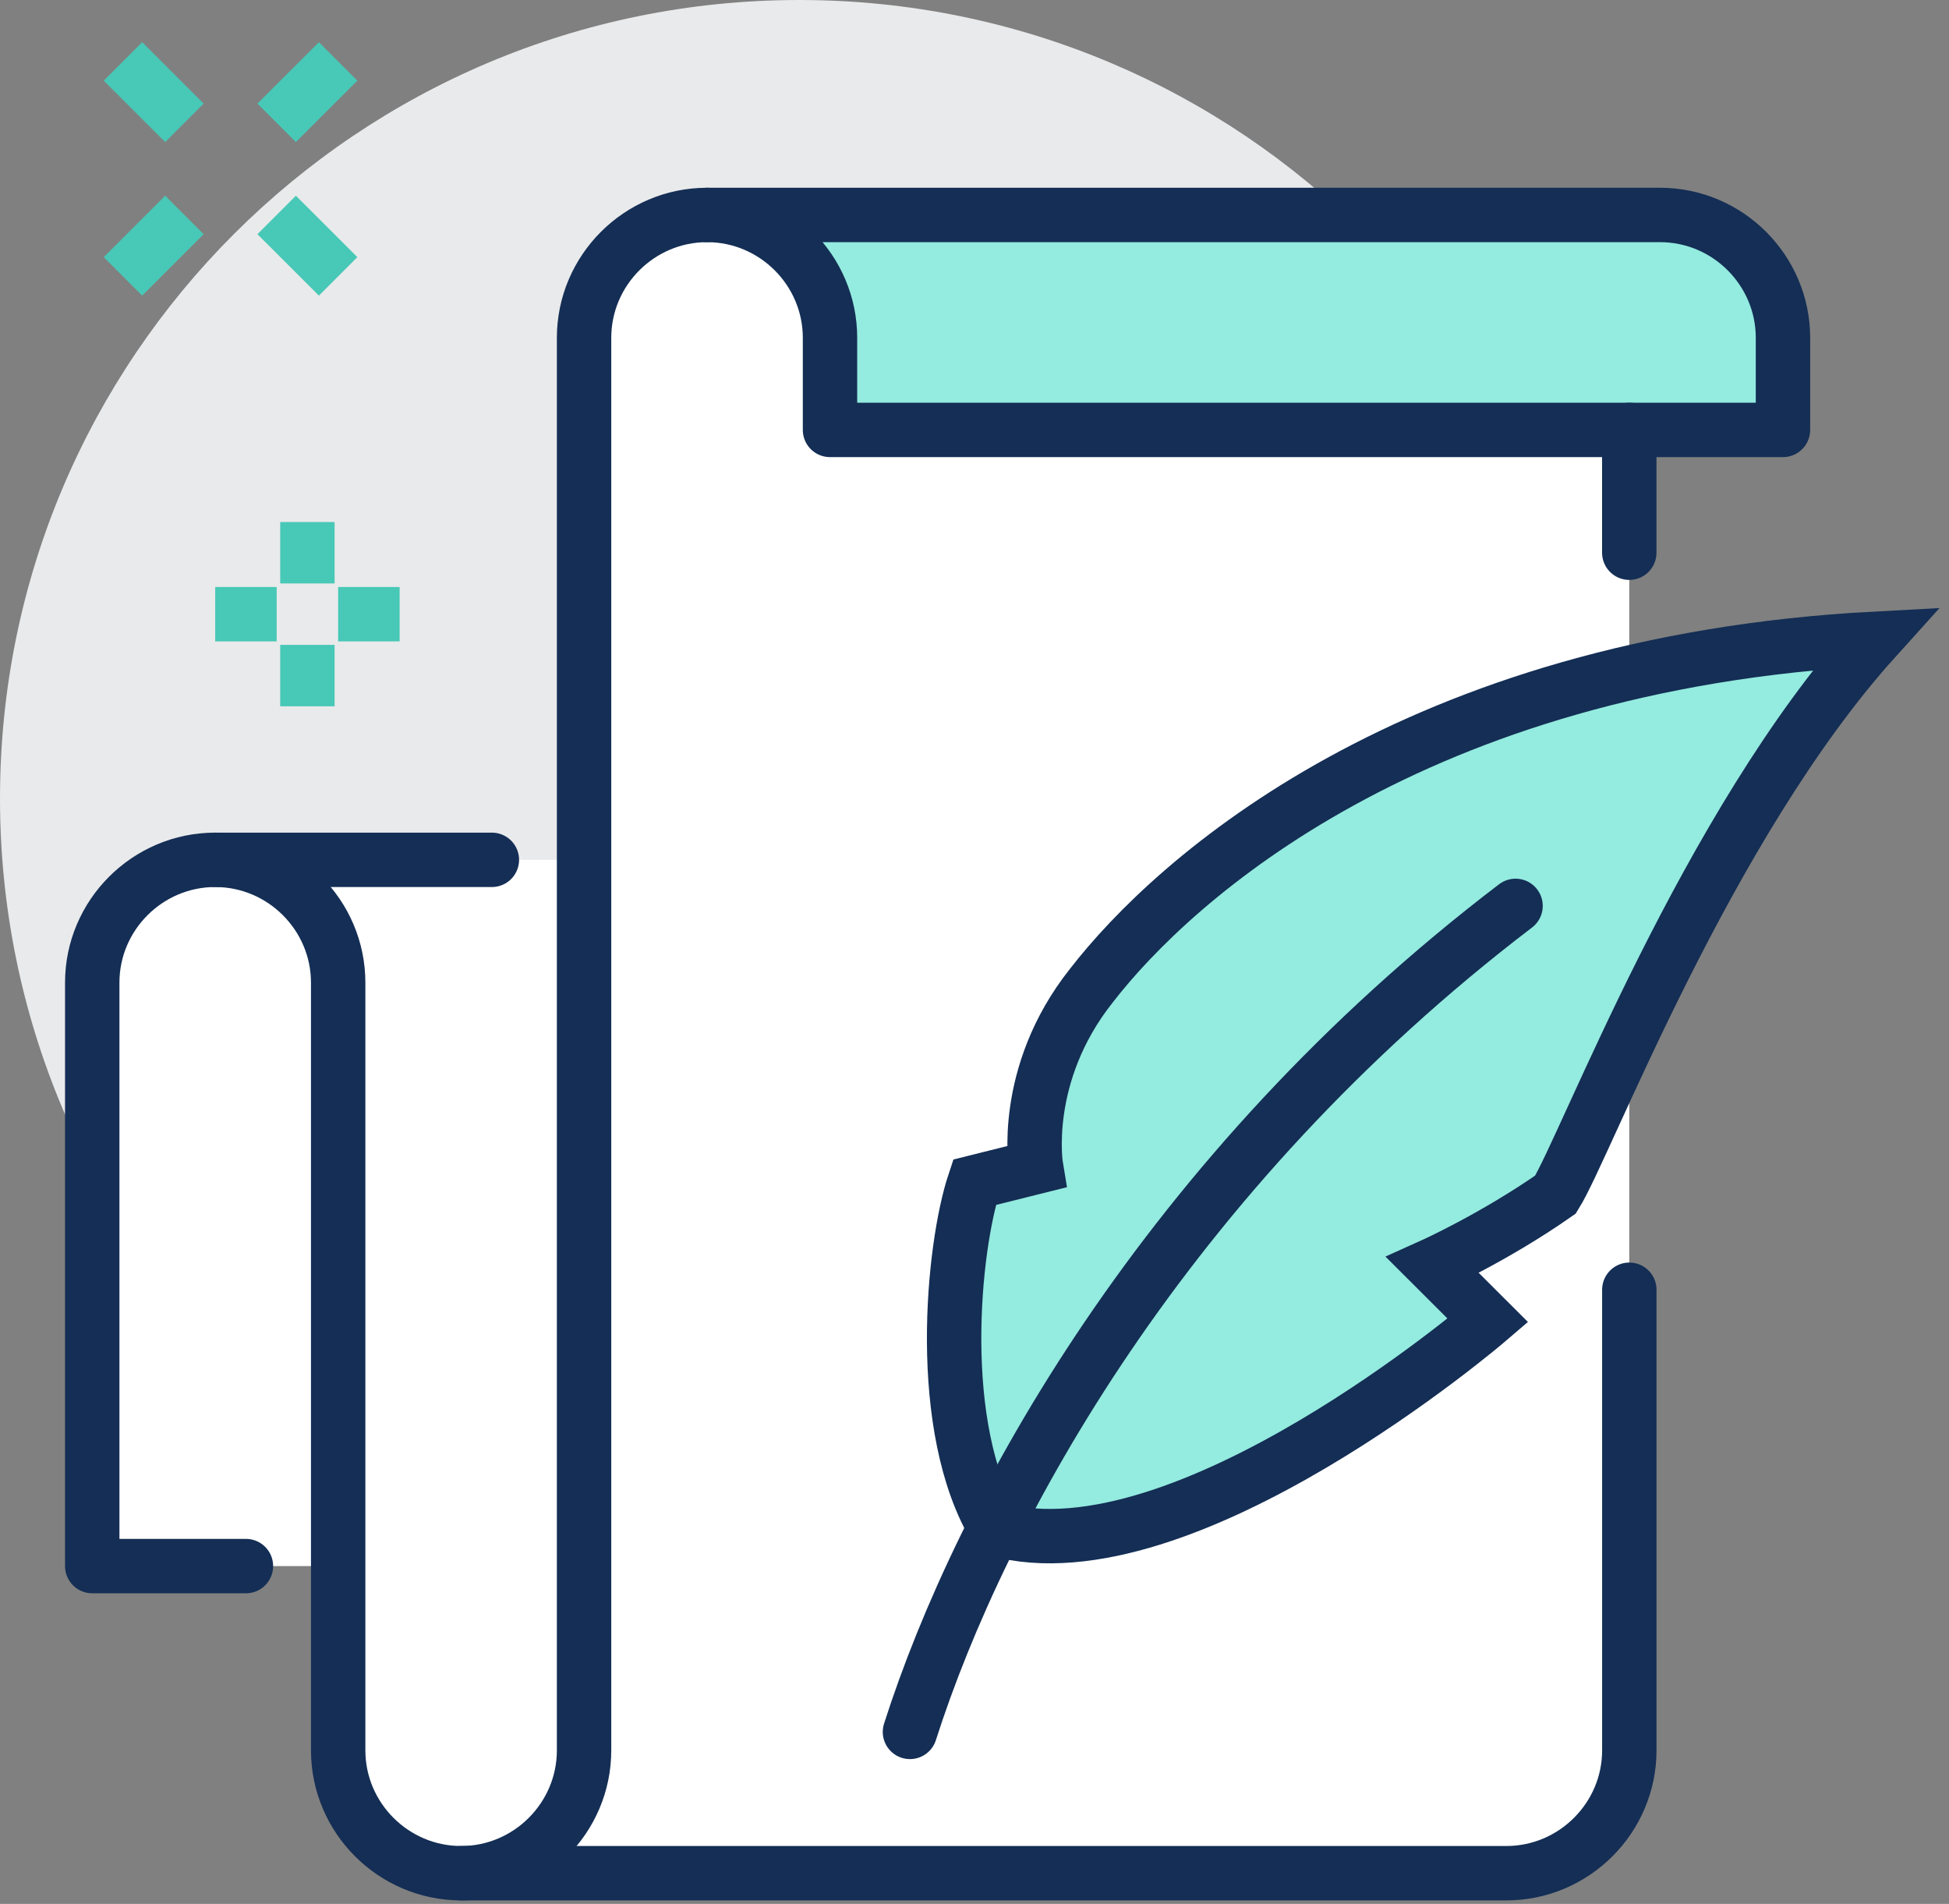<svg width="43" height="42" viewBox="0 0 43 42" fill="none" xmlns="http://www.w3.org/2000/svg">
<rect x="0" y="0" width="43" height="42" fill="#808080" stroke="none"/>
<path d="M17.634 35.226C27.373 35.226 35.268 27.34 35.268 17.613C35.268 7.886 27.373 0 17.634 0C7.895 0 0 7.886 0 17.613C0 27.34 7.895 35.226 17.634 35.226Z" fill="#E9EAEB"/>
<path d="M36.625 4.742H15.599C14.107 4.742 12.886 5.961 12.886 7.452V18.968H4.748C3.255 18.968 2.035 20.187 2.035 21.677V34.548H7.461V38.613C7.461 40.103 8.681 41.323 10.174 41.323H33.233C34.725 41.323 35.946 40.103 35.946 38.613V9.484H39.337V7.452C39.337 5.961 38.117 4.742 36.625 4.742Z" fill="white"/>
<path d="M15.599 4.742C14.107 4.742 12.886 5.961 12.886 7.452V38.613C12.886 40.103 11.666 41.323 10.174 41.323C8.681 41.323 7.461 40.103 7.461 38.613V21.677C7.461 20.187 6.24 18.968 4.748 18.968C3.255 18.968 2.035 20.187 2.035 21.677V34.548H5.426" stroke="#142E55" stroke-width="1.2" stroke-miterlimit="10" stroke-linecap="round" stroke-linejoin="round"/>
<path d="M15.599 4.742C17.091 4.742 18.312 5.961 18.312 7.452V9.484H39.337V7.452C39.337 5.961 38.117 4.742 36.625 4.742H15.599Z" fill="#94EBDF" stroke="#142E55" stroke-width="1.2" stroke-miterlimit="10" stroke-linecap="round" stroke-linejoin="round"/>
<path d="M4.748 18.968H10.852" stroke="#142E55" stroke-width="1.2" stroke-miterlimit="10" stroke-linecap="round"/>
<path d="M10.174 41.323H33.233C34.726 41.323 35.947 40.103 35.947 38.613V28.452" stroke="#142E55" stroke-width="1.2" stroke-miterlimit="10" stroke-linecap="round"/>
<path d="M21.975 33.735C20.618 31.5 21.025 27.503 21.5 26.081L22.857 25.742C22.857 25.742 22.517 23.71 24.077 21.745C25.909 19.374 31.199 14.632 41.372 14.09C37.642 18.223 34.997 25.268 34.319 26.352C32.962 27.3 31.606 27.91 31.606 27.91L32.827 29.129C32.827 29.129 26.112 34.887 21.975 33.735Z" fill="#94EBDF" stroke="#142E55" stroke-width="1.2" stroke-miterlimit="10"/>
<path d="M33.437 19.984C25.705 25.877 21.636 33.329 20.076 38.206" stroke="#142E55" stroke-width="1.2" stroke-miterlimit="10" stroke-linecap="round"/>
<path d="M35.946 12.193V9.484" stroke="#142E55" stroke-width="1.2" stroke-miterlimit="10" stroke-linecap="round"/>
<path d="M6.782 11.516V12.871" stroke="#48C8B7" stroke-width="1.2" stroke-miterlimit="10"/>
<path d="M6.782 14.226V15.581" stroke="#48C8B7" stroke-width="1.2" stroke-miterlimit="10"/>
<path d="M6.104 13.549H4.748" stroke="#48C8B7" stroke-width="1.2" stroke-miterlimit="10"/>
<path d="M8.817 13.549H7.46" stroke="#48C8B7" stroke-width="1.2" stroke-miterlimit="10"/>
<path d="M4.069 4.742L2.713 6.097" stroke="#48C8B7" stroke-width="1.2" stroke-miterlimit="10"/>
<path d="M7.46 1.355L6.104 2.71" stroke="#48C8B7" stroke-width="1.2" stroke-miterlimit="10"/>
<path d="M6.104 4.742L7.46 6.097" stroke="#48C8B7" stroke-width="1.2" stroke-miterlimit="10"/>
<path d="M2.713 1.355L4.069 2.71" stroke="#48C8B7" stroke-width="1.2" stroke-miterlimit="10"/>
</svg>
